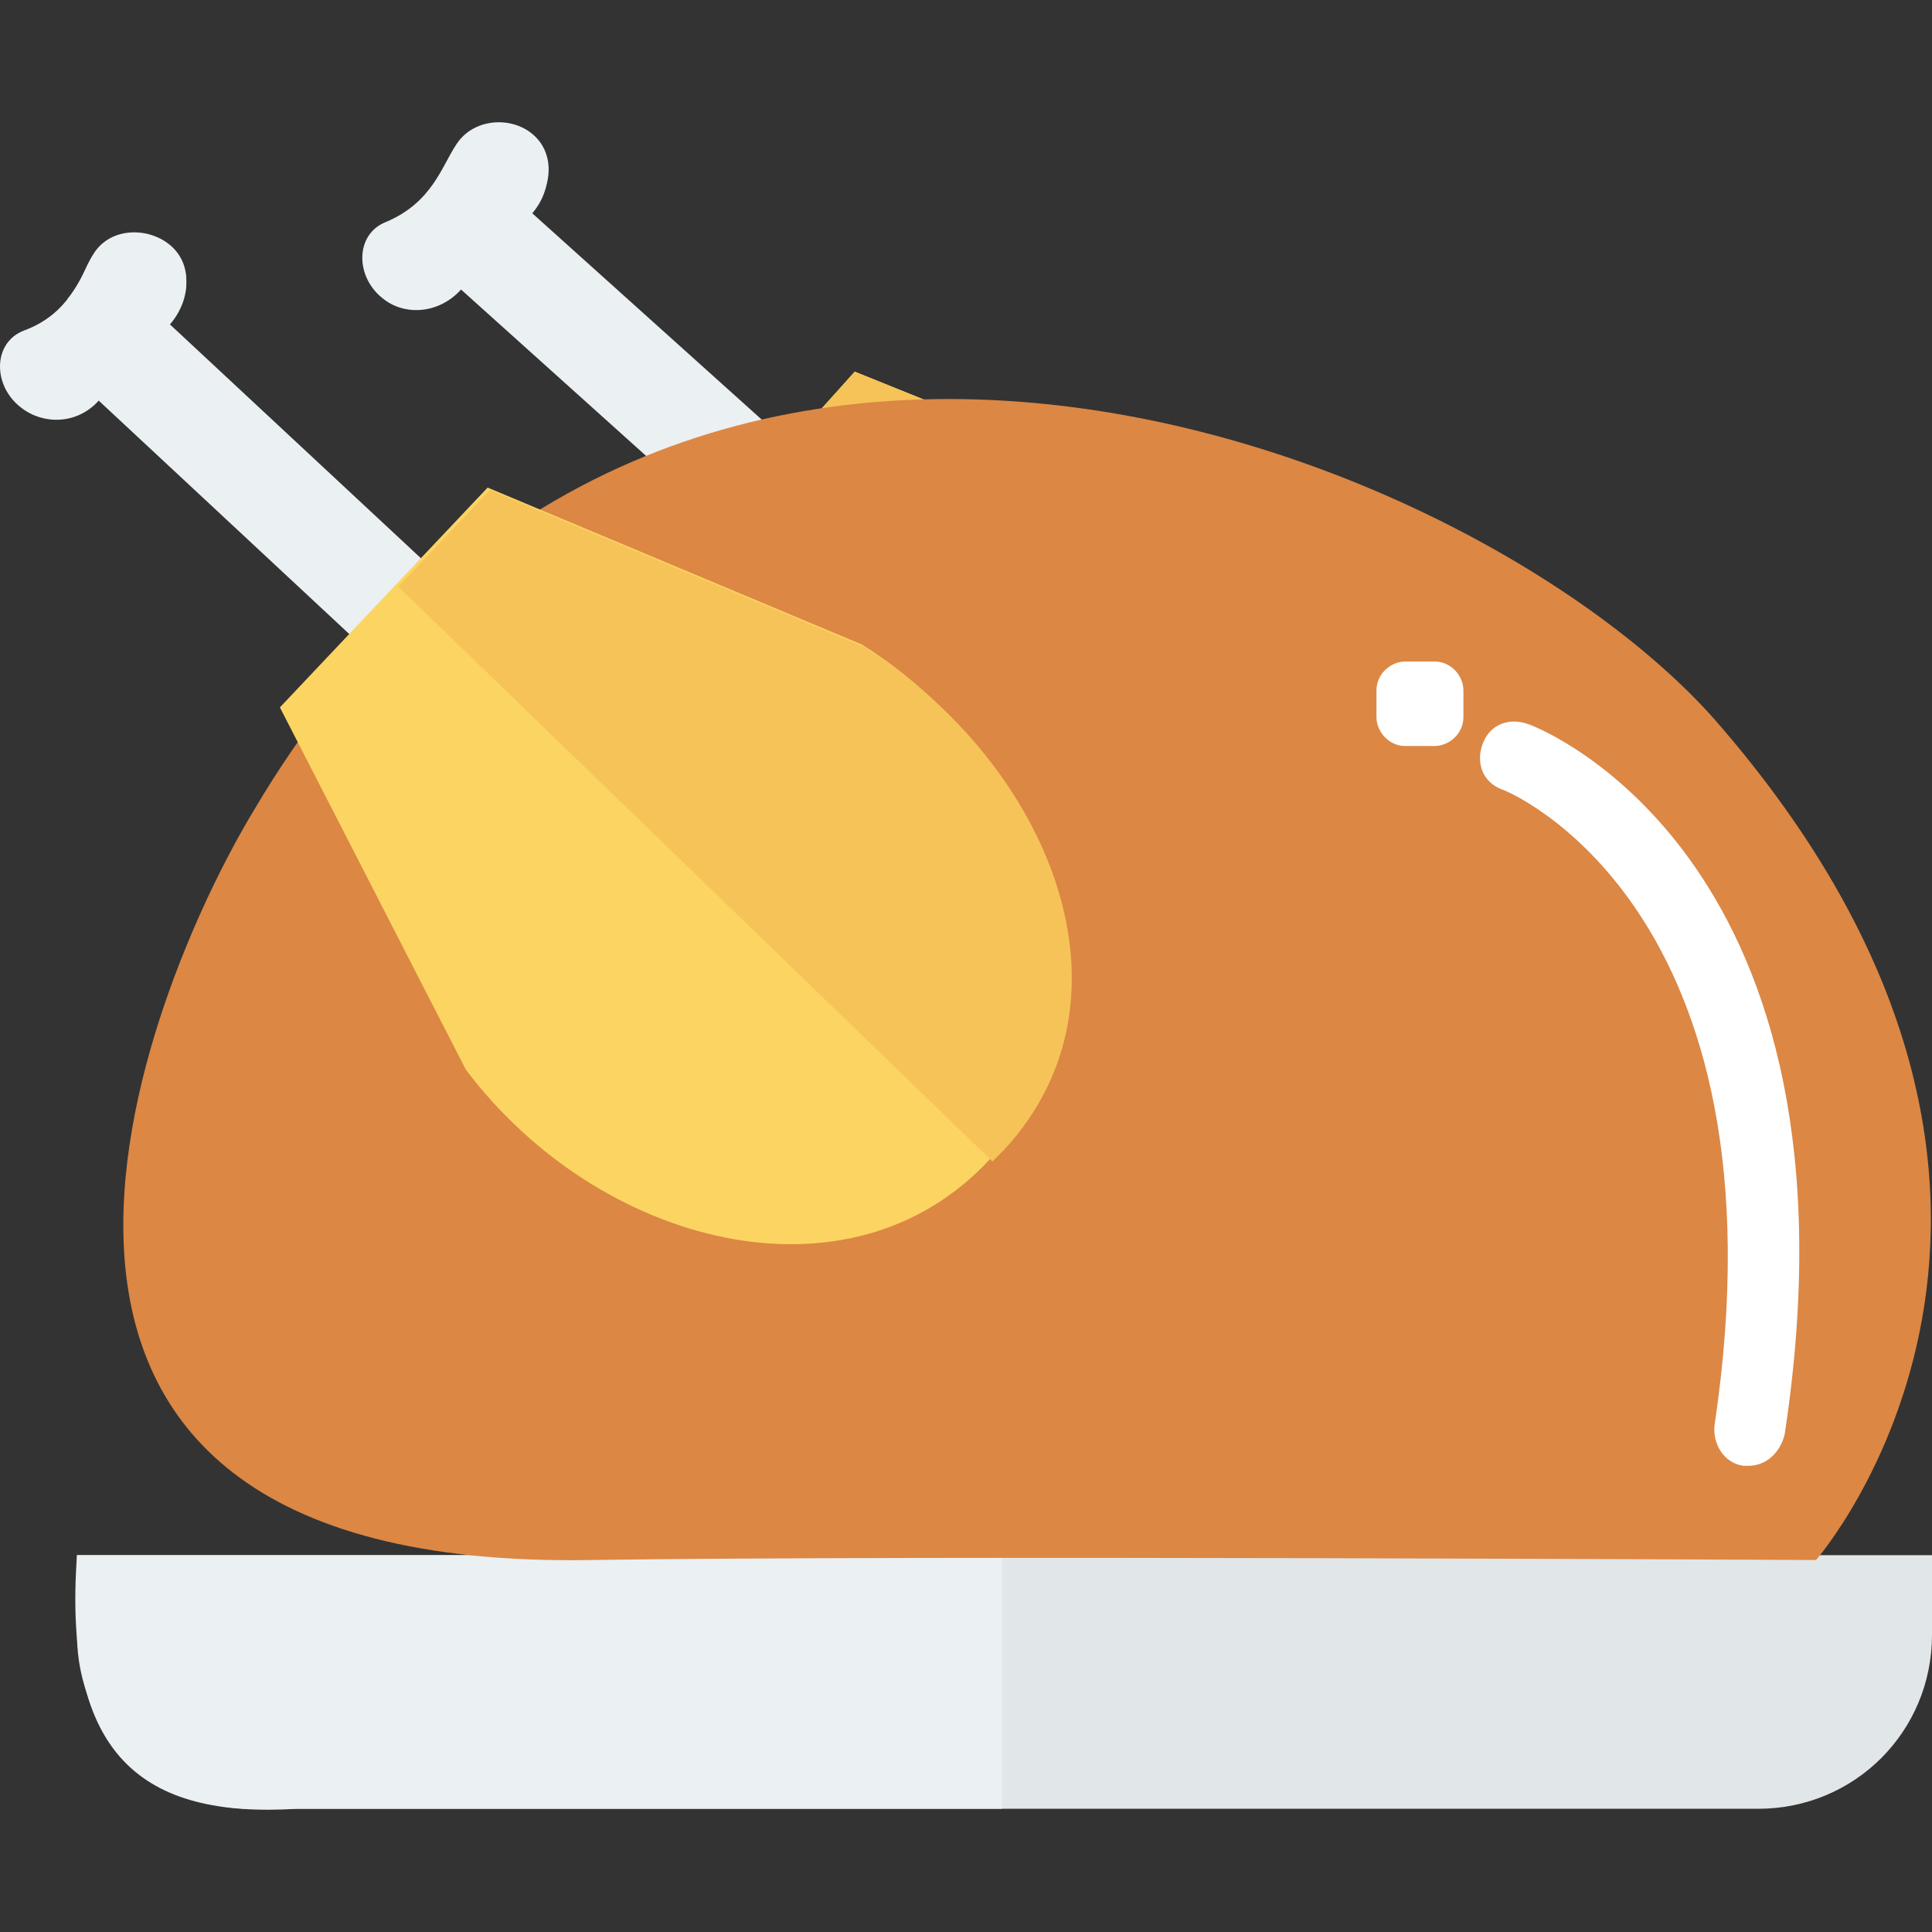 <?xml version="1.0" encoding="iso-8859-1"?>
<!-- Generator: Adobe Illustrator 19.0.0, SVG Export Plug-In . SVG Version: 6.00 Build 0)  -->
<svg xmlns="http://www.w3.org/2000/svg" xmlns:xlink="http://www.w3.org/1999/xlink" version="1.1" id="Capa_1" x="0px" y="0px" viewBox="0 0 409.538 409.538" style="enable-background:new 0 0 409.538 409.538;" xml:space="preserve">
<rect x="0" y="0" width="409.538" height="409.538" fill="#333333" stroke="none"/>
<path style="fill:#E1E6E9;" d="M372.674,383.42H53.186c-20.48,0-36.864-16.384-36.864-36.864V329.66h393.216v16.896  C409.538,367.036,393.154,383.42,372.674,383.42z"/>
<g>
	<path style="fill:#EBF0F3;" d="M16.322,329.66L16.322,329.66c-3.072,42.496,13.824,55.808,46.592,53.76h149.504v-53.76H16.322z"/>
	<path style="fill:#EBF0F3;" d="M97.73,61.372c-4.608,5.12-11.776,5.632-16.384,2.048c-6.144-4.608-6.144-13.824,0.512-16.384   c9.728-4.096,11.776-11.776,14.848-16.384c3.584-5.632,11.776-6.144,16.384-2.048c4.608,4.096,4.096,11.264-0.512,16.384   l60.928,54.784l-14.848,16.384L97.73,61.372z"/>
	<path style="fill:#EBF0F3;" d="M166.338,108.476l7.168-8.192L112.578,45.5c4.608-5.12,4.608-12.288,0.512-16.384   c-4.608-4.096-12.8-3.584-16.384,2.048c-1.536,3.072-2.56,6.144-5.632,9.728L166.338,108.476z"/>
</g>
<path style="fill:#FCD462;" d="M181.186,78.78l79.872,32.256c39.936,24.576,58.368,76.288,29.184,108.544l0,0  c-29.184,32.768-82.432,19.968-111.104-17.408l-40.448-75.776"/>
<path style="fill:#F6C358;" d="M290.242,219.58l2.56-2.56c29.184-32.256,8.704-81.408-31.744-105.984L181.186,78.78l-18.944,20.992  L290.242,219.58"/>
<path style="fill:#DC8744;" d="M53.698,171.964c-22.528,37.376-74.24,161.28,71.68,158.72c67.072-1.024,259.584,0,259.584,0  s67.072-76.8-21.504-178.176C311.746,94.14,139.714,26.044,53.698,171.964z"/>
<g>
	<path style="fill:#EBF0F3;" d="M20.93,84.924c-4.608,5.12-11.776,5.12-16.384,1.536c-6.144-4.608-6.144-13.824,0.512-16.384   c9.728-3.584,11.776-11.264,14.848-15.872c3.584-5.632,11.776-5.632,16.384-1.536c4.608,4.096,4.096,11.264-0.512,16.384   l59.904,55.808l-14.848,15.872L20.93,84.924z"/>
	<path style="fill:#EBF0F3;" d="M88.002,132.54l7.68-8.192L35.778,68.54c4.608-5.12,5.12-12.288,0.512-16.384   c-4.608-4.096-12.8-4.096-16.384,1.536c-2.048,3.072-2.56,6.144-5.632,9.728L88.002,132.54z"/>
</g>
<path style="fill:#FCD462;" d="M103.362,103.356l79.36,33.28c39.936,25.088,56.832,77.312,27.136,109.056l0,0  c-29.696,32.256-82.944,18.432-111.104-18.944l-39.424-76.8"/>
<path style="fill:#F6C358;" d="M210.37,246.204l2.56-2.56c29.696-32.256,9.728-81.408-29.696-106.496l-79.36-33.28l-19.456,20.48  L210.37,246.204"/>
<g>
	<path style="fill:#FFFFFF;" d="M370.626,310.716c-0.512,0-0.512,0-1.024,0c-4.096-0.512-6.656-4.608-6.144-8.704   c16.384-110.08-44.544-134.656-45.056-134.656c-4.096-1.536-5.632-5.632-4.096-9.728c1.536-4.096,5.632-5.632,9.728-4.096   c3.072,1.024,72.704,29.184,54.272,150.528C377.282,308.156,374.21,310.716,370.626,310.716z"/>
	<path style="fill:#FFFFFF;" d="M304.066,158.14h-6.144c-3.584,0-6.144-3.072-6.144-6.144v-5.632c0-3.584,3.072-6.144,6.144-6.144   h6.144c3.584,0,6.144,3.072,6.144,6.144v5.632C310.21,155.58,307.138,158.14,304.066,158.14z"/>
</g>
<g>
</g>
<g>
</g>
<g>
</g>
<g>
</g>
<g>
</g>
<g>
</g>
<g>
</g>
<g>
</g>
<g>
</g>
<g>
</g>
<g>
</g>
<g>
</g>
<g>
</g>
<g>
</g>
<g>
</g>
</svg>
